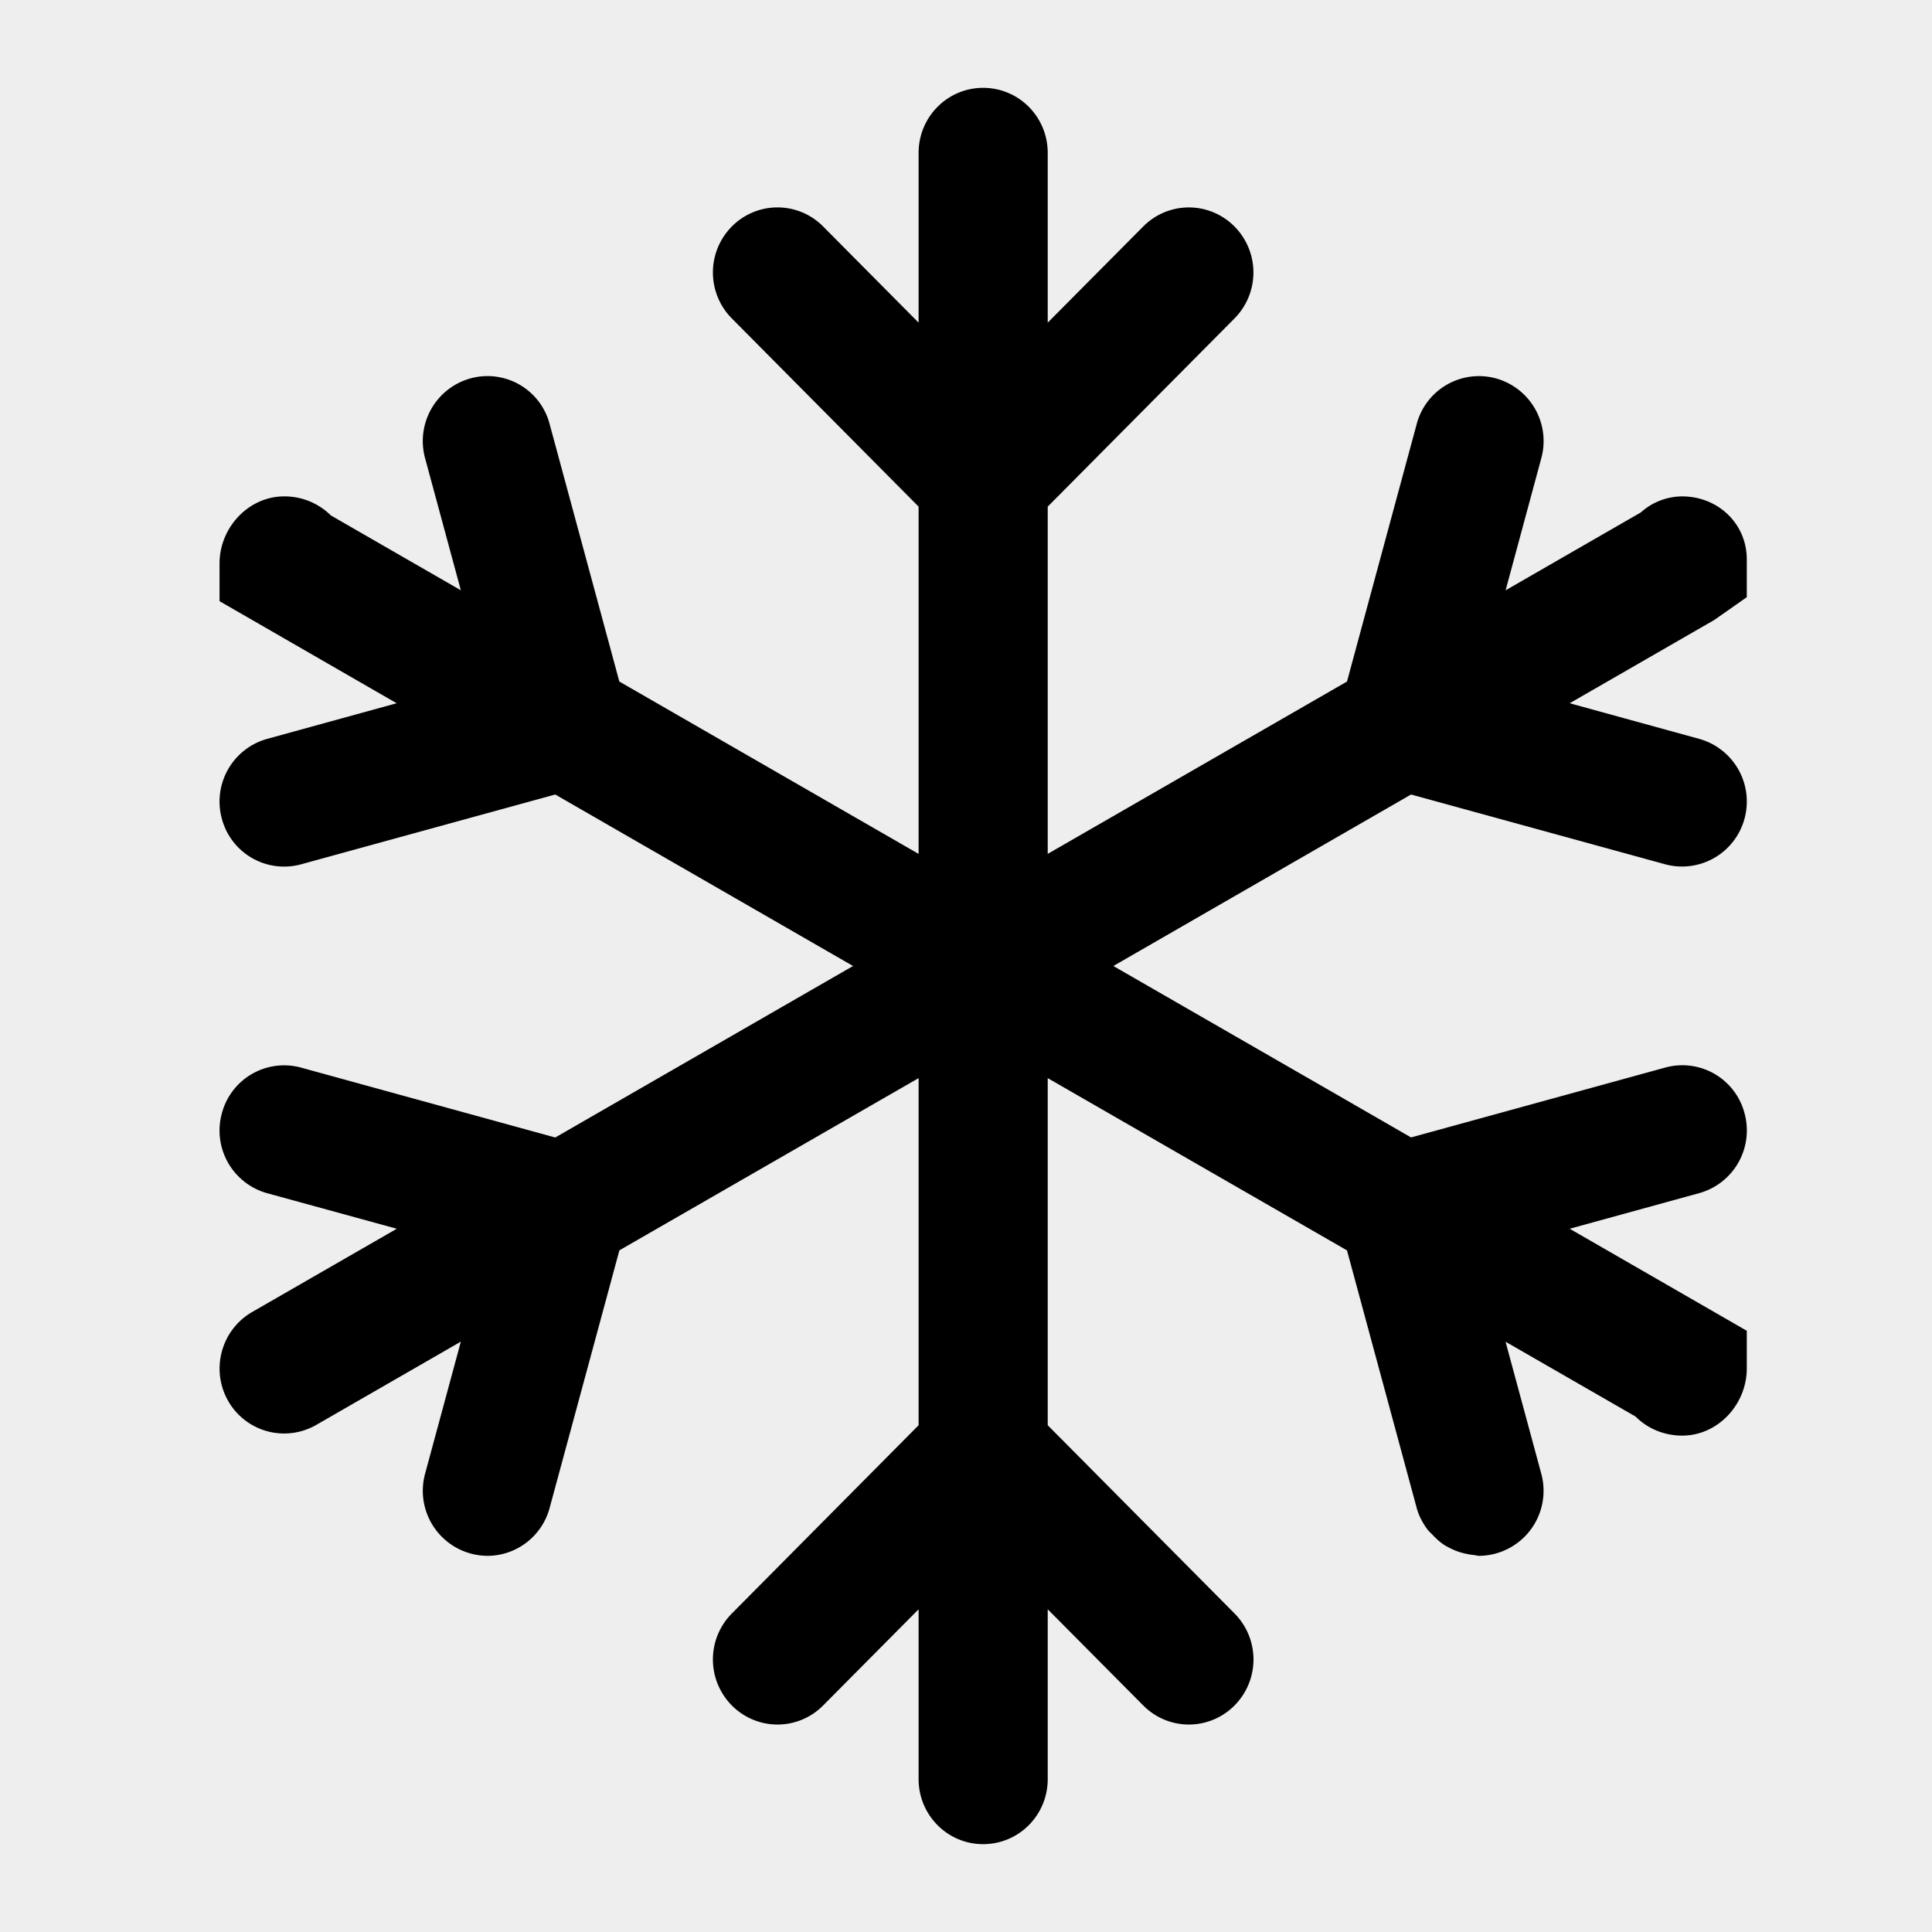 <svg xmlns="http://www.w3.org/2000/svg" xmlns:xlink="http://www.w3.org/1999/xlink" width="30" height="30" viewBox="0 0 30 30">
    <rect x="0" y="0" width="30" height="30" fill="#808080" stroke="none"/>
    <defs>
        <path id="a" d="M267 2879h376v220H267z"/>
        <mask id="b" width="376" height="220" x="0" y="0" fill="#fff">
            <use xlink:href="#a"/>
        </mask>
    </defs>
    <g fill="none" fill-rule="evenodd" transform="translate(-582 -2971)">
        <path fill-rule="nonzero" stroke="#000" stroke-width="2" d="M81 2766h621v413H81z"/>
        <rect width="130" height="66" x="500" y="2967" fill-rule="nonzero" stroke="#979797" stroke-width="6" rx="10"/>
        <path fill="#DDD" fill-rule="nonzero" d="M567 2970h50c5.523 0 10 4.477 10 10v40c0 5.523-4.477 10-10 10h-50v-60z"/>
        <path fill="#EEE" fill-rule="nonzero" d="M567 2956h50c5.523 0 10 4.477 10 10v40c0 5.523-4.477 10-10 10h-50v-60z"/>
        <use fill-rule="nonzero" stroke="#373B44" stroke-dasharray="6,6" stroke-width="2" mask="url(#b)" xlink:href="#a"/>
        <path fill="#000" d="M609.124 2980.273v-.586c0-.559-.45-.979-1.003-.979a.97.97 0 0 0-.644.25l-2.098 1.208.554-2.05a1.01 1.01 0 0 0-.703-1.24 1 1 0 0 0-1.232.71l-1.082 3.997-4.647 2.676v-5.392l2.9-2.922a1.014 1.014 0 0 0 0-1.428.996.996 0 0 0-1.417 0l-1.483 1.493v-2.636c0-.559-.448-1.01-1.003-1.01-.553 0-1.002.451-1.002 1.01v2.636l-1.482-1.493a.996.996 0 0 0-1.418 0 1.014 1.014 0 0 0 0 1.428l2.9 2.922V2984.259l-4.647-2.676-1.082-3.997a.997.997 0 0 0-1.231-.71 1.01 1.01 0 0 0-.703 1.24l.555 2.05-2.019-1.163a1.02 1.02 0 0 0-.725-.295c-.553 0-1.003.484-1.003 1.041v.586l2.75 1.585-2.01.553a1.01 1.01 0 0 0-.704 1.24 1 1 0 0 0 1.23.708l3.947-1.084 4.624 2.663-4.624 2.663-3.946-1.085a1 1 0 0 0-1.231.71 1.01 1.01 0 0 0 .703 1.24l2.013.552-2.246 1.293c-.48.278-.648.894-.373 1.379a1 1 0 0 0 1.367.375l2.247-1.294-.555 2.05a1.01 1.01 0 0 0 .968 1.276c.44 0 .845-.295.966-.745l1.083-3.999 4.646-2.674v5.39l-2.9 2.923a1.014 1.014 0 0 0 0 1.428.996.996 0 0 0 1.418 0l1.482-1.493v2.637c0 .559.449 1.01 1.002 1.01.555 0 1.003-.451 1.003-1.01v-2.637l1.483 1.493a.996.996 0 0 0 1.418 0 1.014 1.014 0 0 0 0-1.428l-2.901-2.923V2987.741l4.647 2.675 1.082 3.998c.033.124.093.233.164.331.026.035.058.061.087.092.053.056.108.107.173.15.04.027.082.046.126.068.064.03.131.053.201.068.049.011.093.02.142.024.025.002.049.012.074.012a1.01 1.01 0 0 0 .968-1.275l-.555-2.05 2.019 1.162c.182.184.44.296.724.296.554 0 1.003-.484 1.003-1.043v-.585l-2.75-1.584 2.011-.553a1.01 1.01 0 0 0 .704-1.24.998.998 0 0 0-1.231-.71l-3.947 1.085-1.509-.87-.232-.133-2.882-1.659 4.623-2.663 3.947 1.084a1.005 1.005 0 0 0 1.231-.71 1.01 1.01 0 0 0-.704-1.238l-2.011-.553 2.245-1.293.505-.354z"/>
    </g>
</svg>
